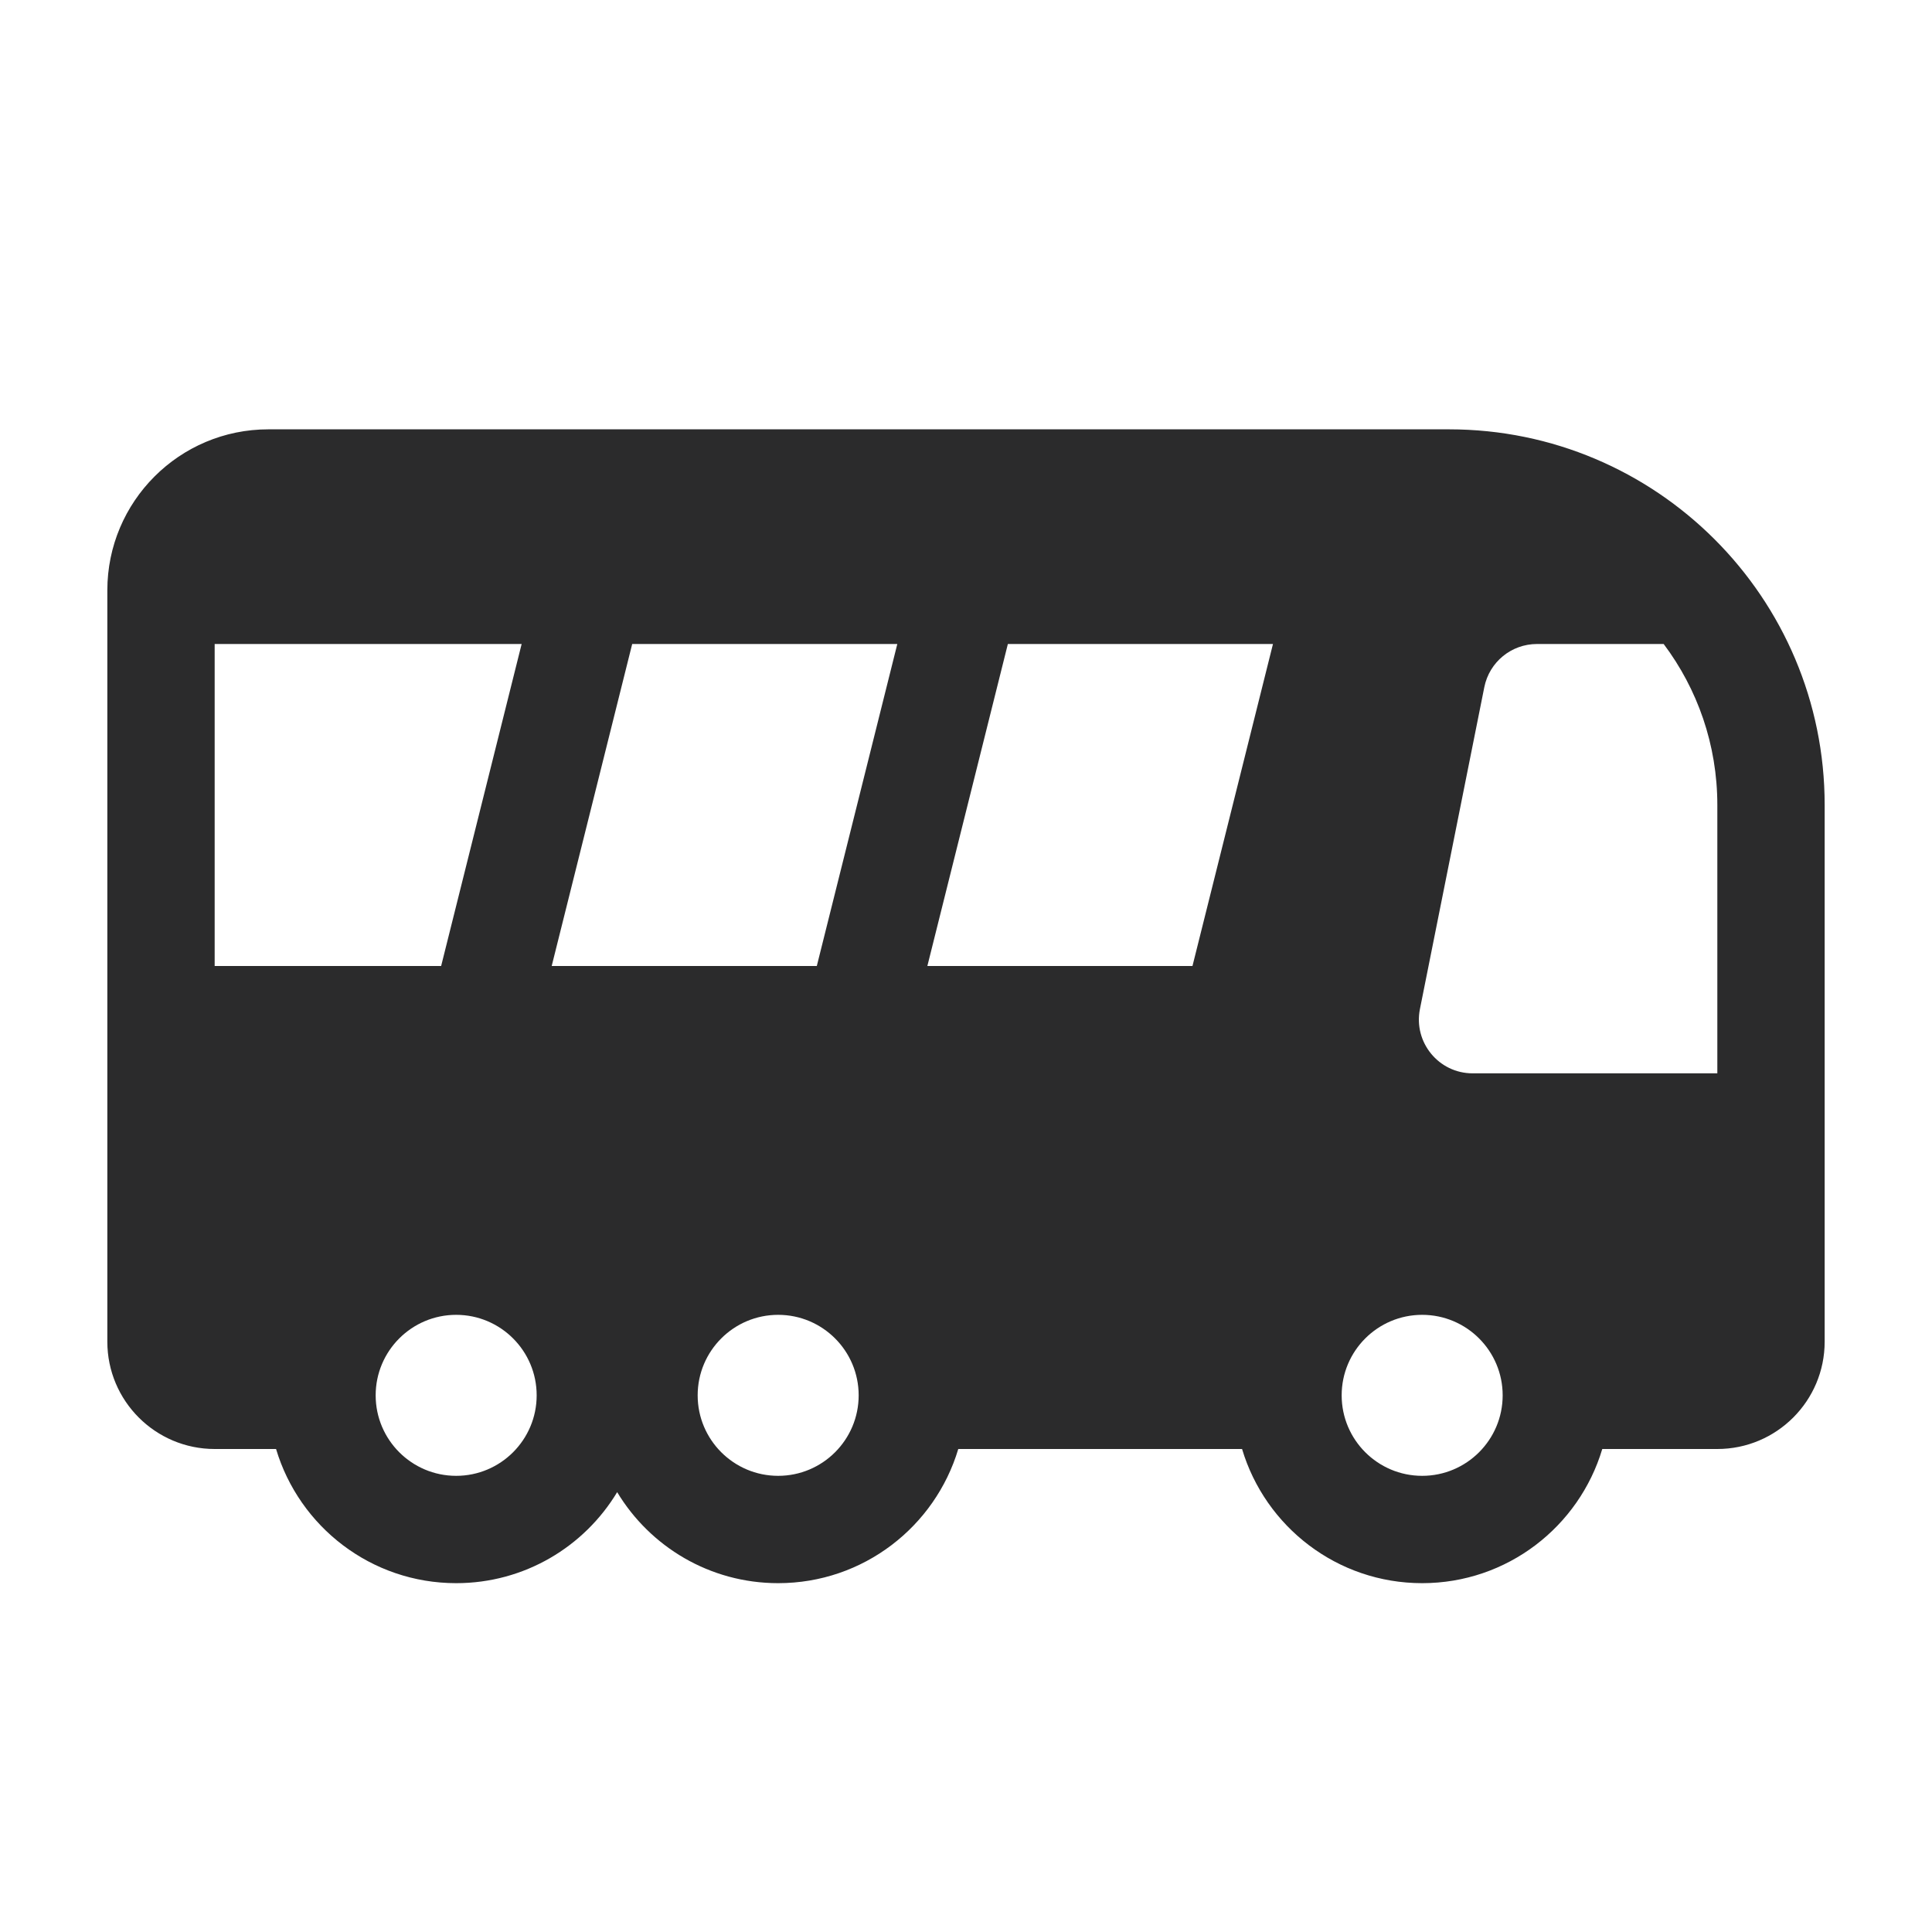 <svg width="18" height="18" viewBox="0 0 18 18" fill="none" xmlns="http://www.w3.org/2000/svg">
<path fill-rule="evenodd" clip-rule="evenodd" d="M2 9V6H4.86L4.11 9H2ZM5.14 9L5.89 6H8.36L7.61 9H5.14ZM8.64 9L9.39 6H11.86L11.11 9H8.64ZM15.5 6L15.5 6C15.814 6.418 16 6.937 16 7.5V10H16H13.72C13.404 10 13.168 9.711 13.229 9.402L13.829 6.402C13.876 6.168 14.081 6 14.32 6H15.5ZM2.572 13.5H2C1.448 13.5 1 13.052 1 12.5V5.5C1 4.672 1.672 4 2.5 4H13.5C15.433 4 17 5.567 17 7.5V12.5C17 13.052 16.552 13.5 16 13.5H14.928C14.712 14.223 14.043 14.75 13.25 14.75C12.457 14.75 11.788 14.223 11.572 13.5H8.928C8.712 14.223 8.043 14.75 7.25 14.75C6.613 14.75 6.056 14.41 5.75 13.902C5.444 14.41 4.887 14.75 4.25 14.75C3.457 14.75 2.788 14.223 2.572 13.5ZM14 13C14 12.586 13.664 12.25 13.25 12.25C12.836 12.25 12.5 12.586 12.5 13C12.5 13.414 12.836 13.75 13.25 13.75C13.664 13.75 14 13.414 14 13ZM3.5 13C3.5 12.586 3.836 12.25 4.25 12.25C4.664 12.25 5 12.586 5 13C5 13.414 4.664 13.75 4.25 13.75C3.836 13.75 3.5 13.414 3.5 13ZM6.5 13C6.5 12.586 6.836 12.25 7.25 12.25C7.664 12.25 8 12.586 8 13C8 13.414 7.664 13.75 7.25 13.75C6.836 13.75 6.5 13.414 6.5 13Z" fill="#2B2B2C"/>
</svg>
